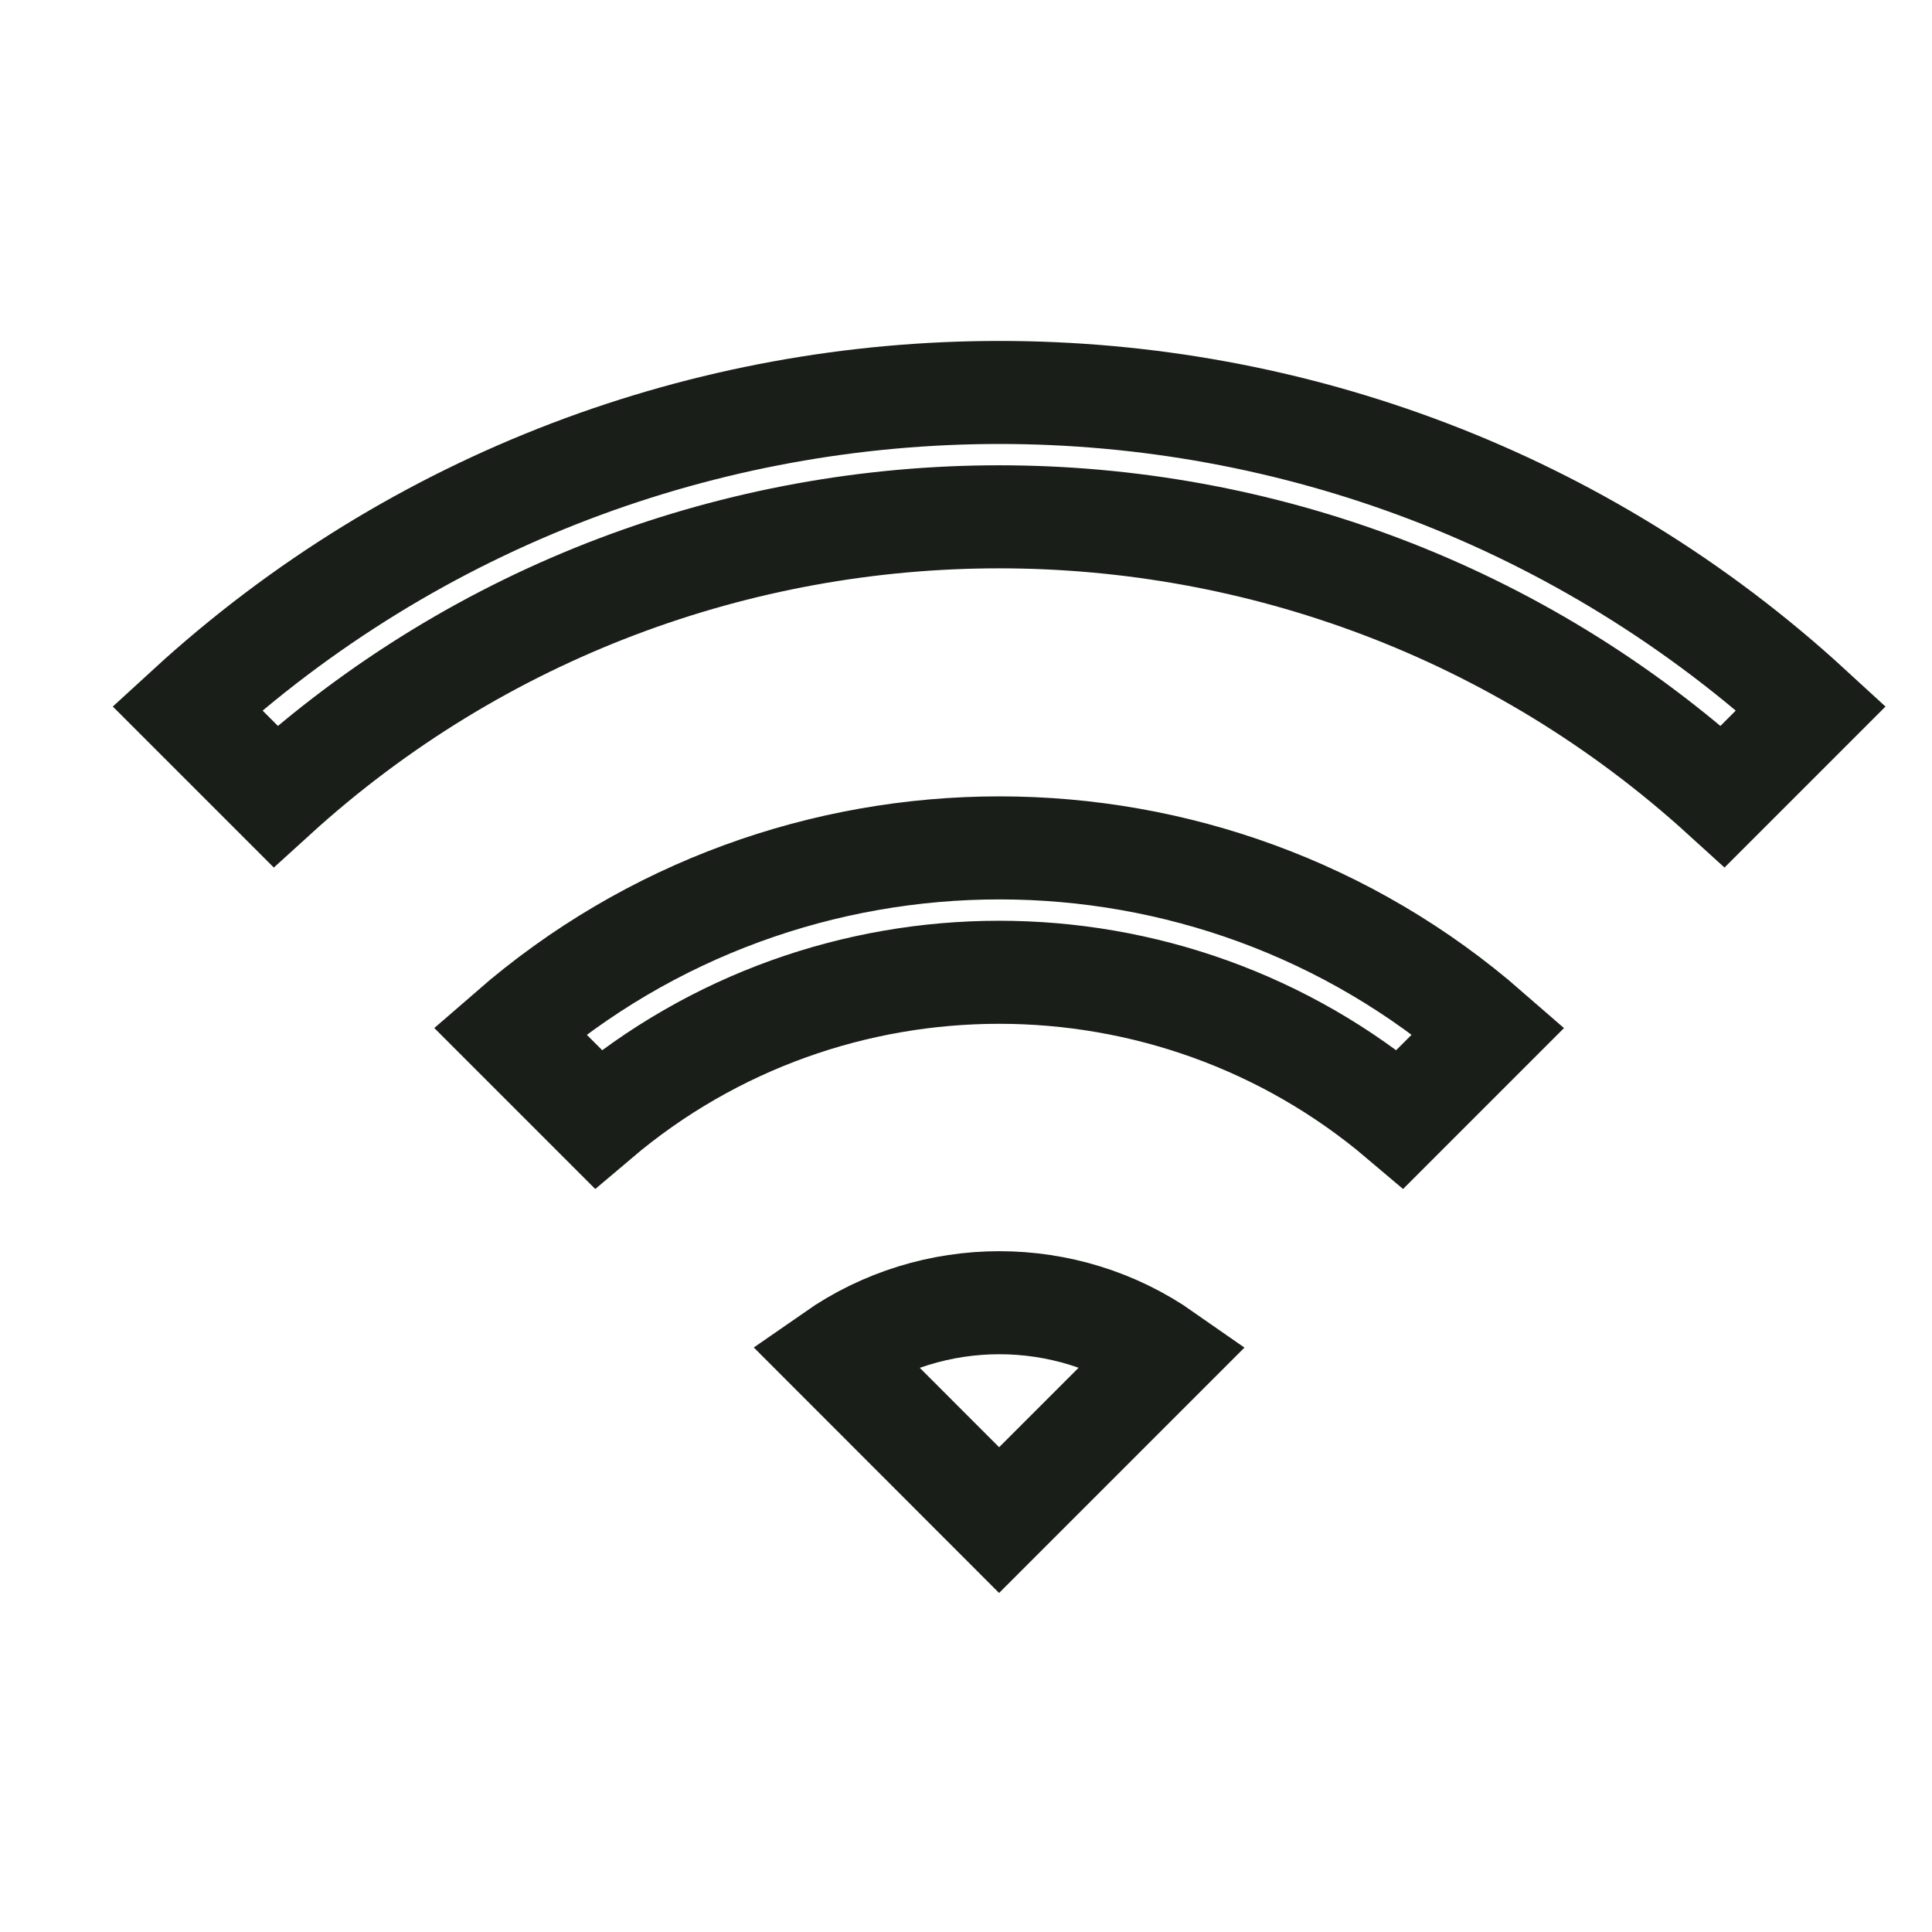 <svg width="15" height="15" viewBox="0 0 15 15" fill="none" xmlns="http://www.w3.org/2000/svg">
<path d="M13.376 6.183C10.195 3.289 5.32 3.289 2.139 6.183L1.454 5.498C5.017 2.23 10.504 2.23 14.061 5.498L13.376 6.183ZM6.473 10.517C7.244 9.98 8.275 9.98 9.042 10.517L7.757 11.802L6.473 10.517ZM3.958 8.002C6.134 6.11 9.387 6.11 11.557 8.002L10.871 8.688C9.079 7.169 6.436 7.169 4.644 8.688L3.958 8.002Z" stroke="#191E19" stroke-width="0.8"/>
</svg>
